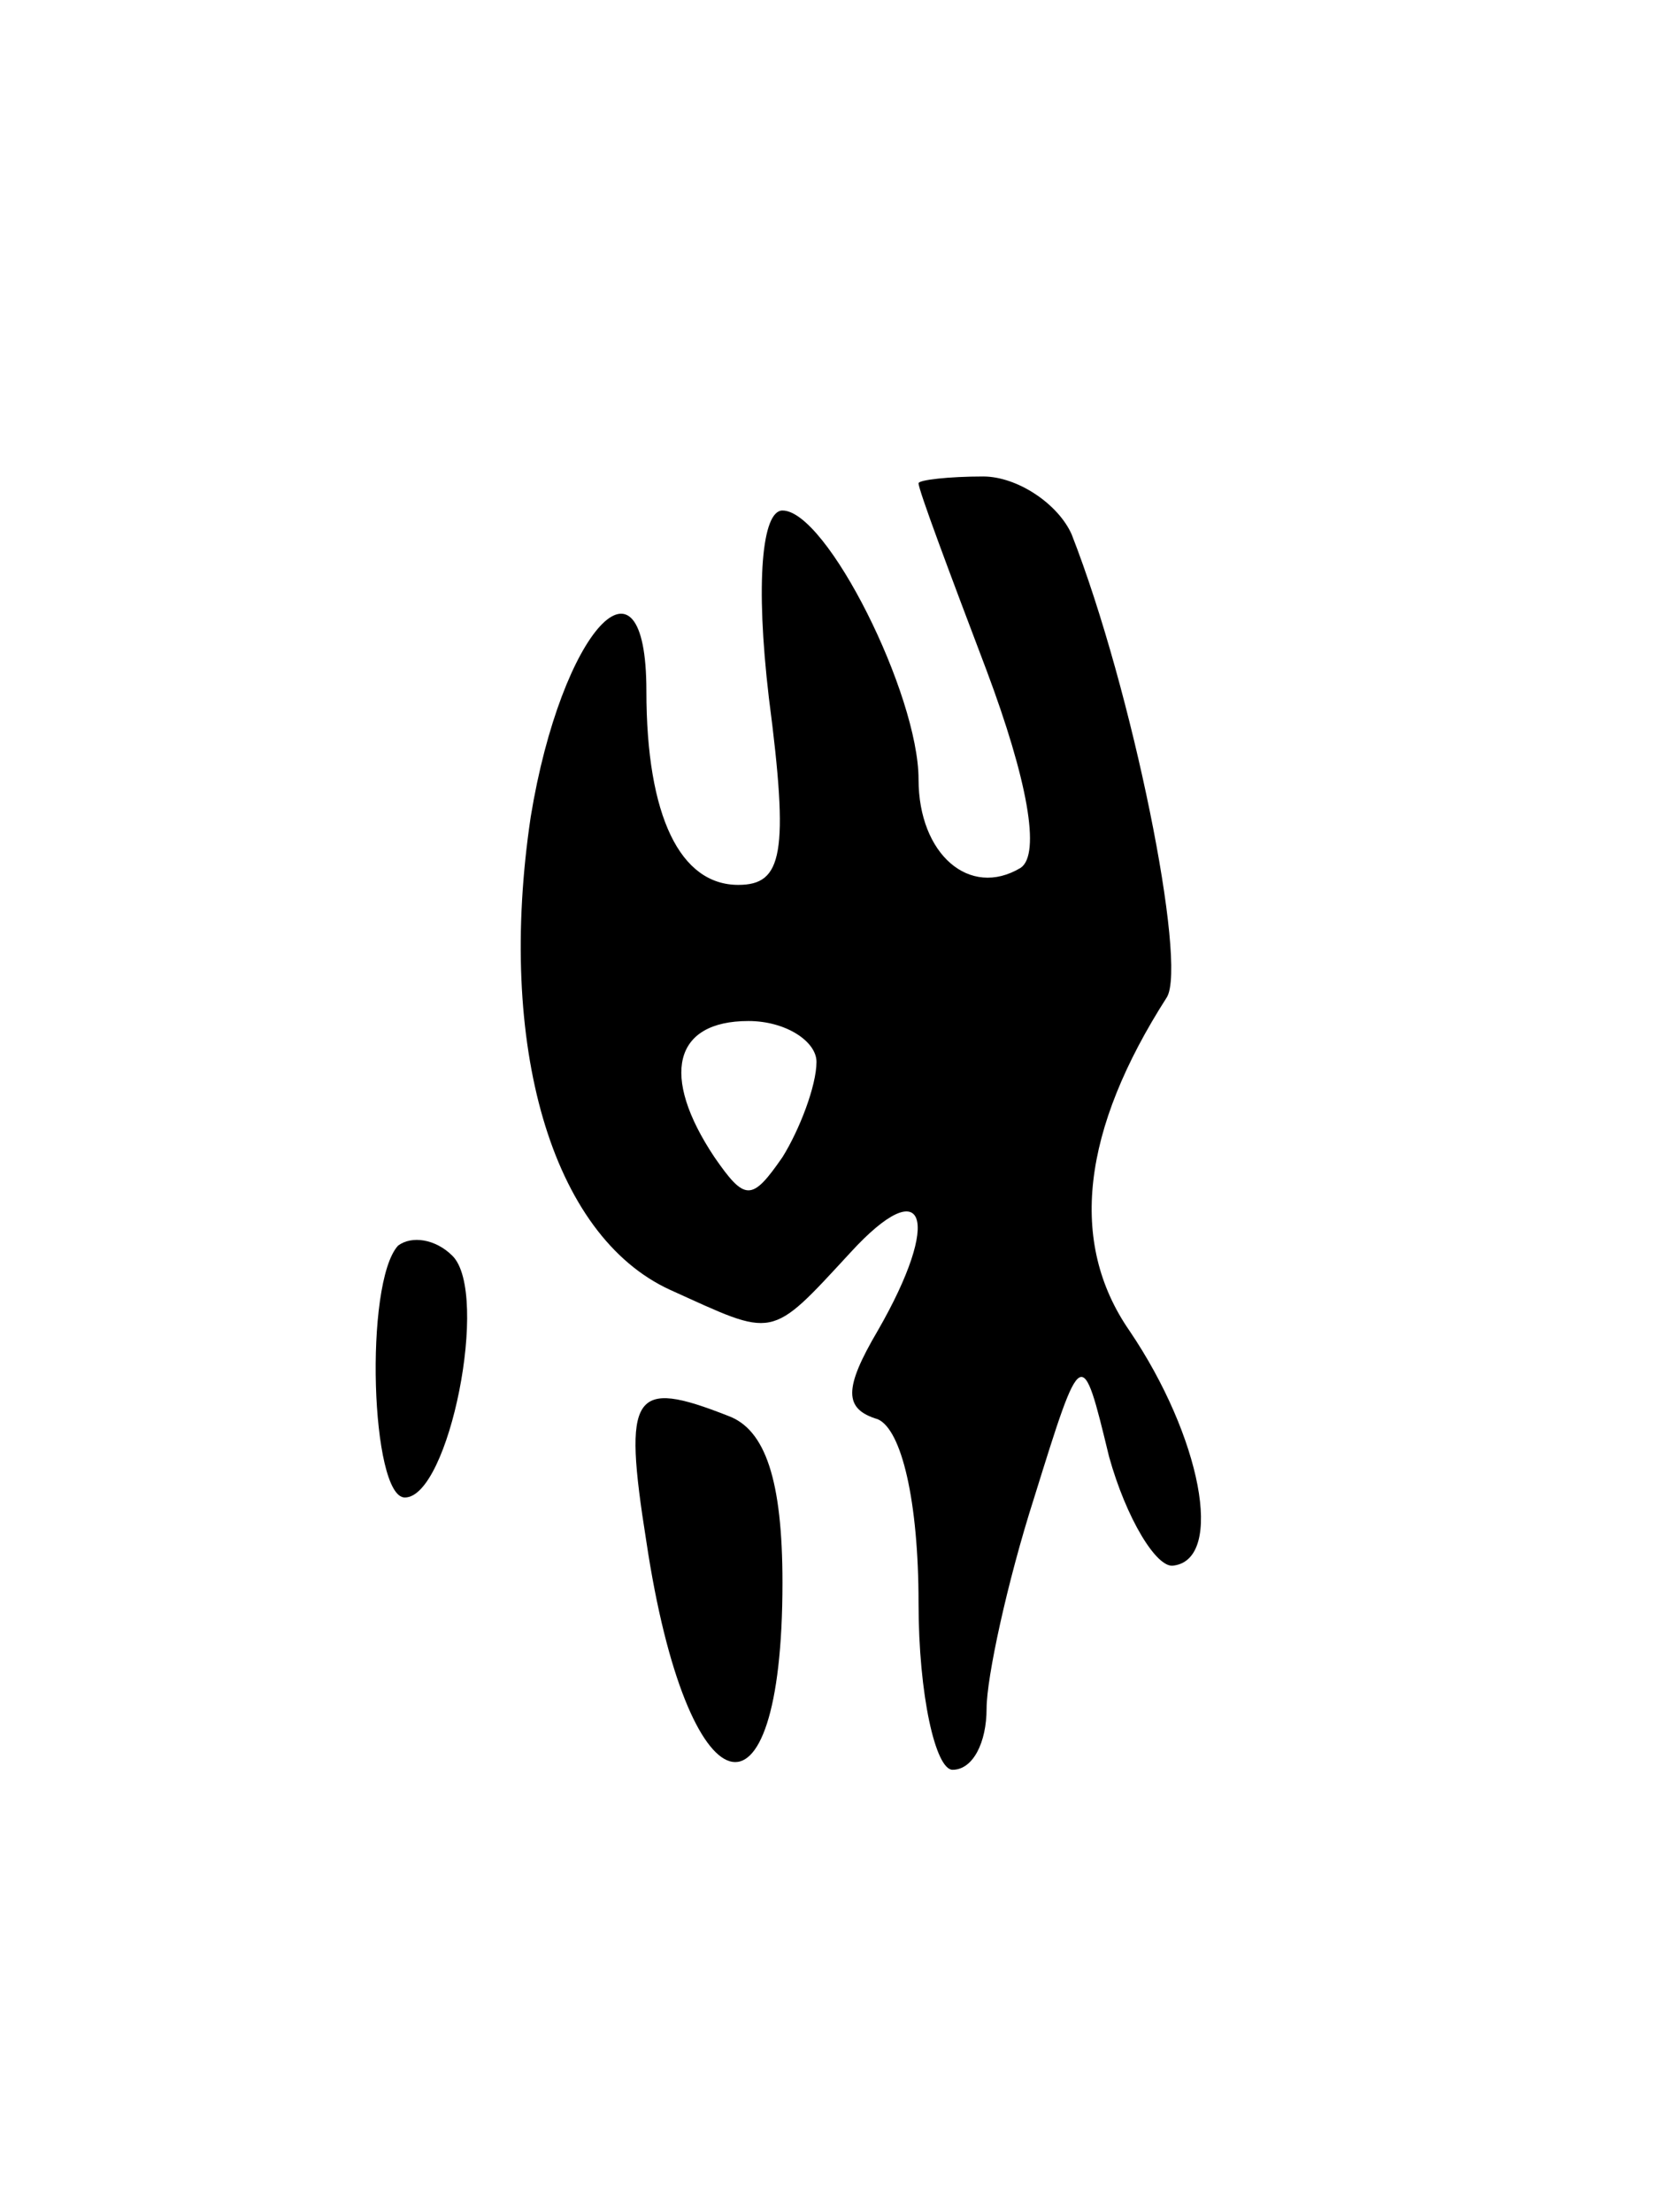 <svg version="1.0" xmlns="http://www.w3.org/2000/svg"
 width="49pt" height="65pt" viewBox="0 0 49 65"
 preserveAspectRatio="xMidYMid meet">
<g transform="translate(0,65) scale(0.1,-0.1)"
fill="#000000" stroke="none">
<path d="M270 508 c0 -2 9 -26 20 -55 12 -32 16 -54 10 -58 -15 -9 -30 4 -30
26 0 25 -27 79 -40 79 -6 0 -8 -21 -4 -55 6 -46 4 -55 -9 -55 -17 0 -27 20
-27 57 0 45 -25 18 -34 -37 -10 -67 6 -123 41 -139 31 -14 29 -15 53 11 22 24
27 10 8 -23 -10 -17 -10 -23 0 -26 7 -3 12 -24 12 -54 0 -27 5 -49 10 -49 6 0
10 8 10 18 0 9 6 37 14 62 14 45 14 45 22 12 5 -18 14 -33 19 -32 15 2 8 38
-13 69 -18 26 -14 59 11 98 6 10 -10 90 -28 136 -4 9 -16 17 -26 17 -10 0 -19
-1 -19 -2z m-30 -170 c0 -7 -5 -20 -10 -28 -9 -13 -11 -13 -20 0 -16 24 -12
40 10 40 11 0 20 -6 20 -12z"/>
<path d="M117 284 c-10 -11 -8 -74 2 -74 13 0 25 60 14 71 -5 5 -12 6 -16 3z"/>
<path d="M190 197 c12 -80 40 -88 40 -12 0 30 -5 45 -16 49 -28 11 -31 7 -24
-37z"/>
</g>
</svg>
